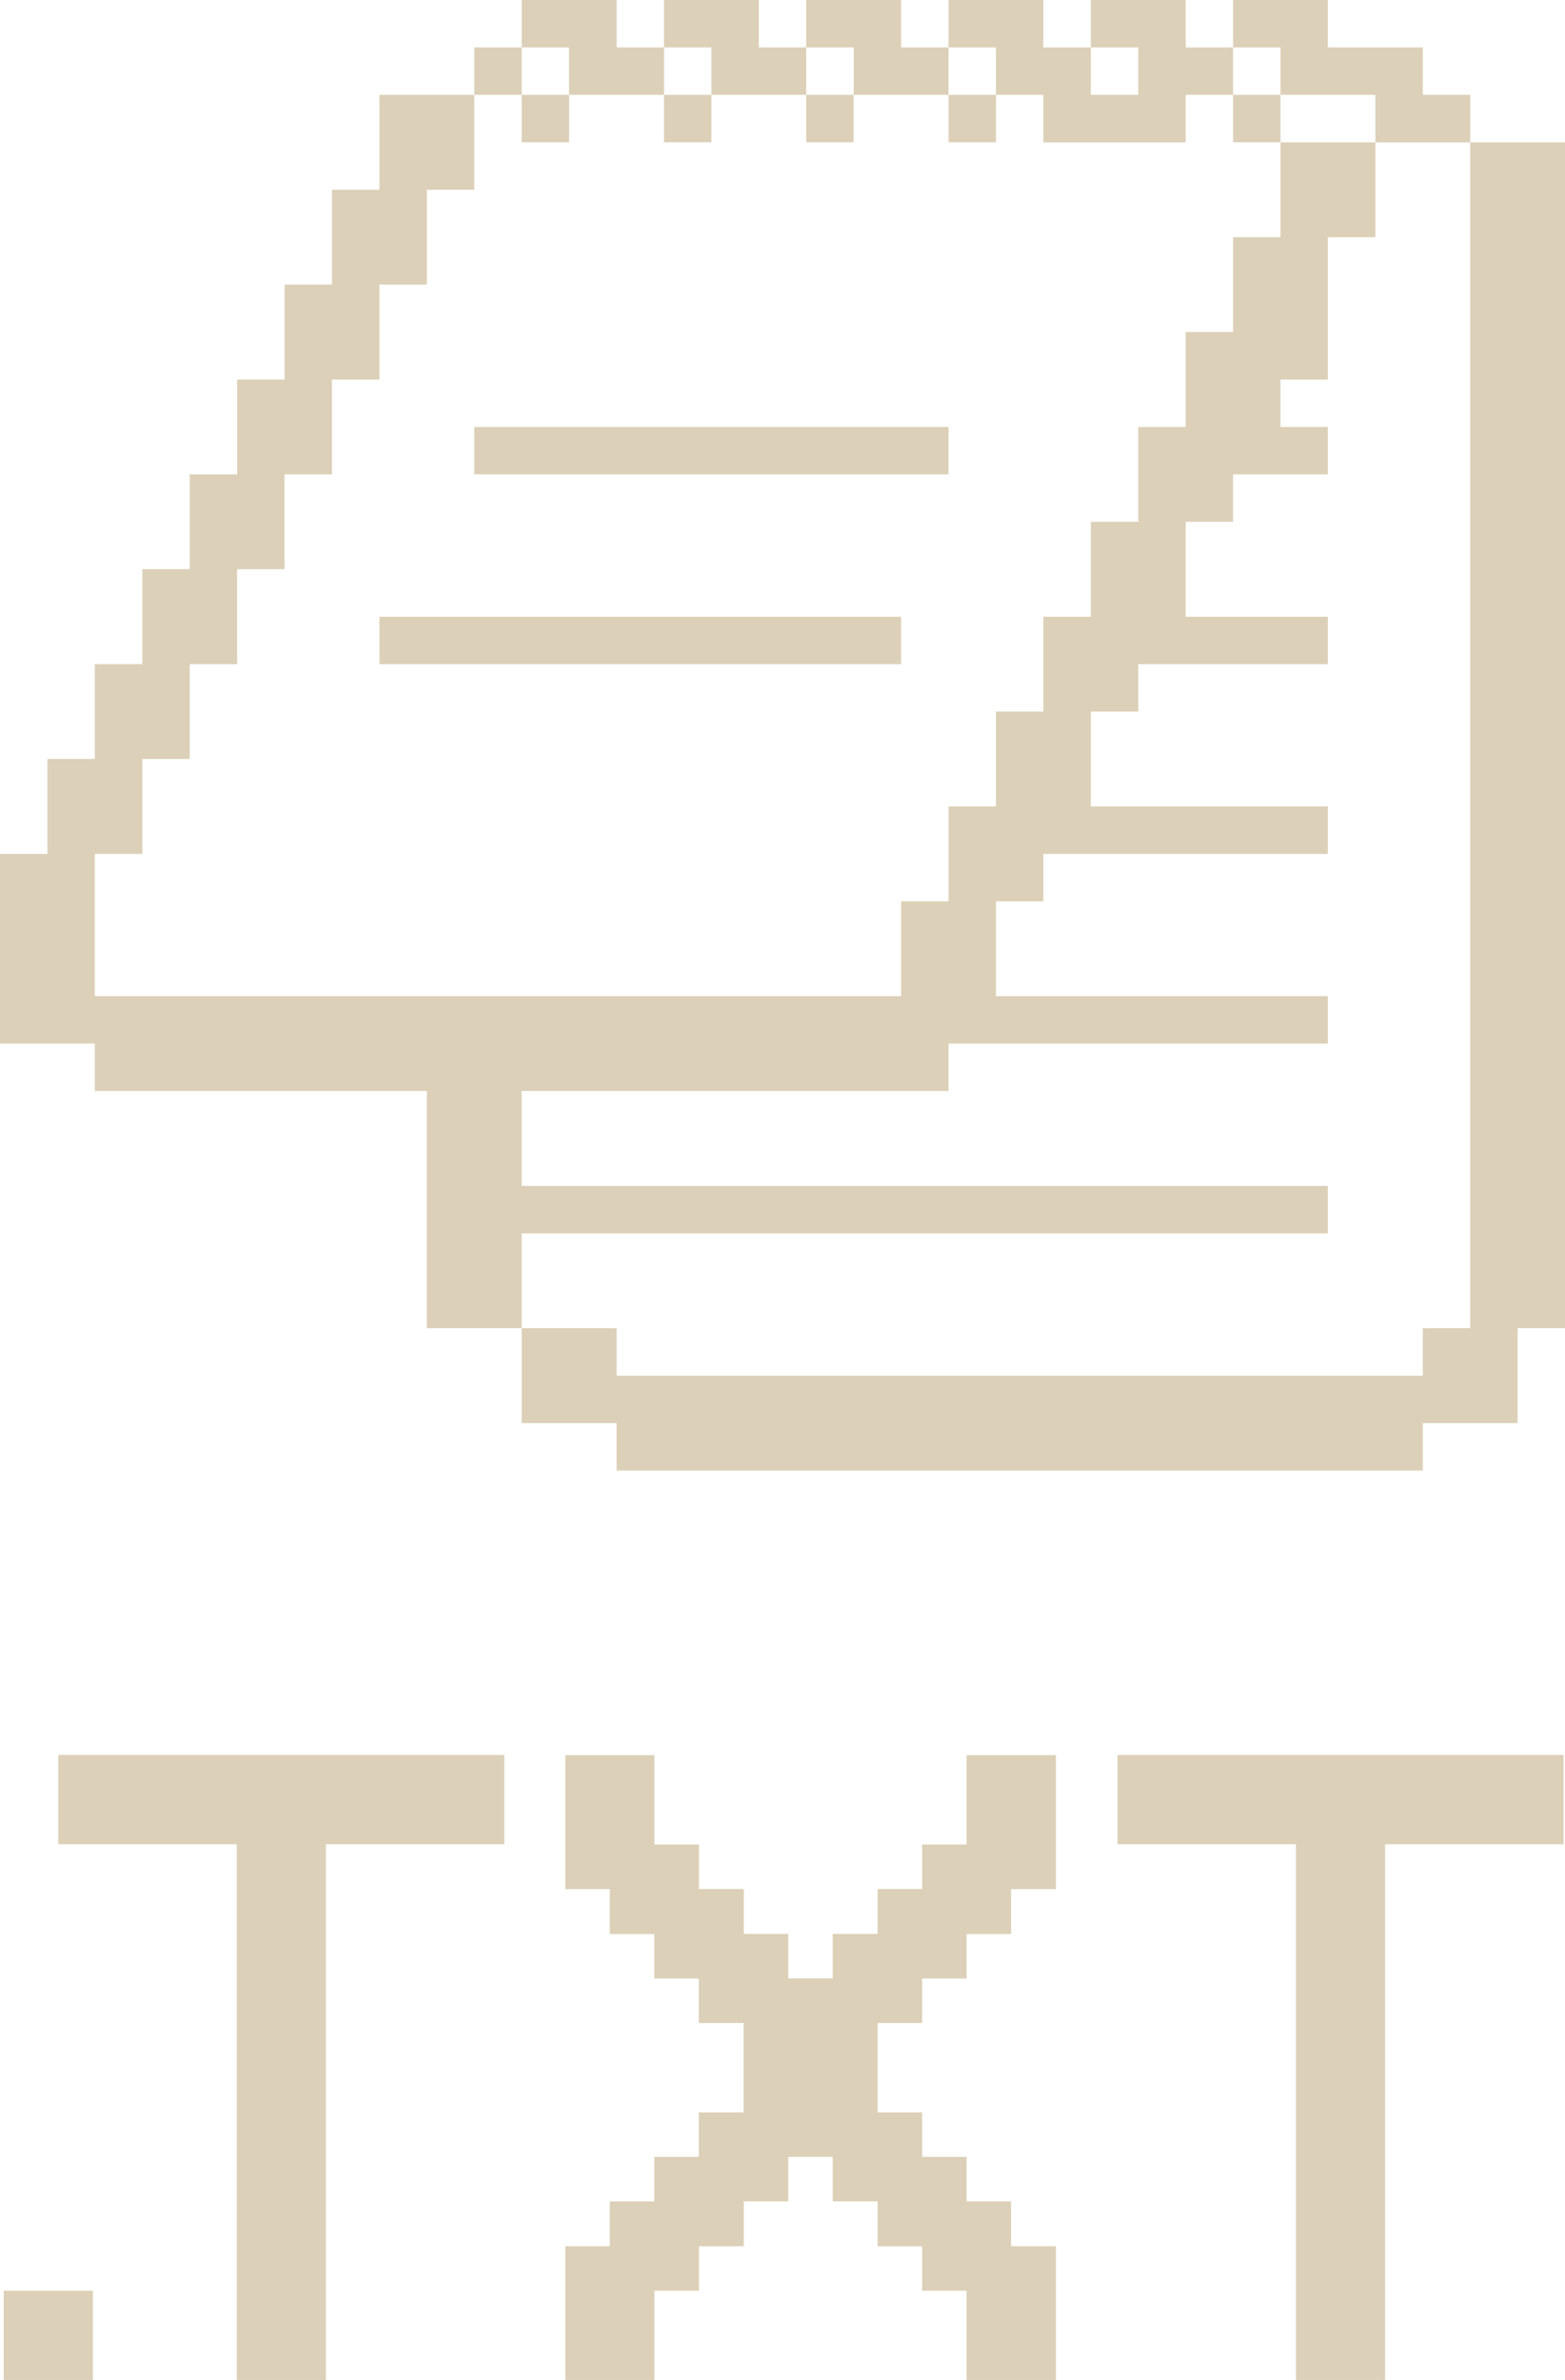 <?xml version="1.0" encoding="UTF-8"?><svg id="Layer_2" xmlns="http://www.w3.org/2000/svg" viewBox="0 0 129.09 196.26"><defs><style>.cls-1{fill:#dcd0b8;}</style></defs><g id="Layer_1-2"><rect class="cls-1" x="39.12" y="3.91" width="3.91" height="3.91"/><polygon class="cls-1" points="46.94 7.82 50.86 7.82 54.77 7.82 54.77 3.91 50.86 3.91 50.86 0 46.94 0 43.03 0 43.03 3.91 46.94 3.91 46.94 7.82"/><polygon class="cls-1" points="58.68 7.82 62.59 7.82 66.5 7.82 66.5 3.91 62.59 3.91 62.59 0 58.68 0 54.77 0 54.77 3.91 58.68 3.91 58.68 7.82"/><polygon class="cls-1" points="70.42 7.82 74.33 7.82 78.24 7.82 78.24 3.91 74.33 3.91 74.33 0 70.42 0 66.5 0 66.5 3.91 70.42 3.91 70.42 7.82"/><polygon class="cls-1" points="82.15 7.82 86.06 7.82 86.06 11.74 89.98 11.74 93.89 11.74 97.8 11.74 97.8 7.82 101.71 7.82 101.71 3.91 97.8 3.91 97.8 0 93.89 0 89.98 0 89.98 3.91 93.89 3.91 93.89 7.82 89.98 7.82 89.98 3.91 86.06 3.91 86.06 0 82.15 0 78.24 0 78.24 3.91 82.15 3.91 82.15 7.82"/><polygon class="cls-1" points="105.62 7.82 109.53 7.82 113.45 7.82 113.45 11.74 117.36 11.74 121.27 11.74 121.27 7.82 117.36 7.82 117.36 3.91 113.45 3.91 109.53 3.91 109.53 0 105.62 0 101.71 0 101.71 3.91 105.62 3.91 105.62 7.82"/><rect class="cls-1" x="43.03" y="7.82" width="3.91" height="3.91"/><rect class="cls-1" x="54.77" y="7.82" width="3.91" height="3.91"/><rect class="cls-1" x="66.5" y="7.82" width="3.91" height="3.91"/><rect class="cls-1" x="78.24" y="7.82" width="3.91" height="3.91"/><rect class="cls-1" x="101.71" y="7.82" width="3.91" height="3.91"/><polygon class="cls-1" points="39.12 39.12 43.03 39.12 46.94 39.12 50.86 39.12 54.77 39.12 58.68 39.12 62.59 39.12 66.5 39.12 70.42 39.12 74.33 39.12 78.24 39.12 78.24 35.21 74.33 35.21 70.42 35.21 66.5 35.21 62.59 35.21 58.68 35.21 54.77 35.21 50.86 35.21 46.94 35.21 43.03 35.21 39.12 35.21 39.12 39.12"/><polygon class="cls-1" points="66.5 50.86 62.59 50.86 58.68 50.86 54.77 50.86 50.86 50.86 46.94 50.86 43.03 50.86 39.12 50.86 35.21 50.86 31.3 50.86 31.3 54.77 35.21 54.77 39.12 54.77 43.03 54.77 46.94 54.77 50.86 54.77 54.77 54.77 58.68 54.77 62.59 54.77 66.5 54.77 70.42 54.77 74.33 54.77 74.33 50.86 70.42 50.86 66.5 50.86"/><polygon class="cls-1" points="43.03 101.71 46.94 101.71 50.86 101.71 54.77 101.71 58.68 101.71 62.59 101.71 66.5 101.71 70.42 101.71 74.33 101.71 78.24 101.71 82.15 101.71 86.06 101.71 89.98 101.71 93.89 101.71 97.8 101.71 101.71 101.71 105.62 101.71 109.53 101.71 109.53 97.8 105.62 97.8 101.71 97.8 97.8 97.8 93.89 97.8 89.98 97.8 86.06 97.8 82.15 97.8 78.24 97.8 74.33 97.8 70.42 97.8 66.5 97.8 62.59 97.8 58.68 97.8 54.77 97.8 50.86 97.8 46.94 97.8 43.03 97.8 43.03 93.89 43.03 89.97 46.94 89.97 50.86 89.97 54.77 89.97 58.68 89.97 62.59 89.97 66.5 89.97 70.42 89.97 74.33 89.97 78.24 89.97 78.24 86.06 82.15 86.06 86.06 86.06 89.98 86.06 93.89 86.06 97.8 86.06 101.71 86.06 105.62 86.06 109.53 86.06 109.53 82.15 105.62 82.15 101.71 82.15 97.8 82.15 93.89 82.15 89.98 82.15 86.06 82.15 82.15 82.15 82.15 78.24 82.15 74.33 86.06 74.33 86.06 70.42 89.98 70.42 93.89 70.42 97.8 70.42 101.71 70.42 105.62 70.42 109.53 70.42 109.53 66.5 105.62 66.5 101.71 66.5 97.8 66.5 93.89 66.5 89.98 66.5 89.98 62.59 89.98 58.68 93.89 58.68 93.89 54.77 97.8 54.77 101.71 54.77 105.62 54.77 109.53 54.77 109.53 50.86 105.62 50.86 101.71 50.86 97.8 50.86 97.8 46.94 97.8 43.03 101.71 43.03 101.71 39.12 105.62 39.12 109.53 39.12 109.53 35.21 105.62 35.21 105.62 31.3 109.53 31.3 109.53 27.38 109.53 23.47 109.53 19.56 113.45 19.56 113.45 15.65 113.45 11.74 109.53 11.74 105.62 11.74 105.62 15.65 105.62 19.56 101.71 19.56 101.71 23.47 101.71 27.38 97.8 27.38 97.8 31.3 97.8 35.21 93.89 35.21 93.89 39.12 93.89 43.03 89.98 43.03 89.98 46.94 89.98 50.86 86.06 50.86 86.06 54.77 86.06 58.68 82.15 58.68 82.15 62.59 82.15 66.5 78.24 66.5 78.24 70.42 78.24 74.33 74.33 74.33 74.33 78.24 74.33 82.15 70.42 82.15 66.5 82.15 62.59 82.15 58.68 82.15 54.77 82.15 50.86 82.15 46.94 82.15 43.03 82.15 39.12 82.15 35.21 82.15 31.3 82.15 27.38 82.15 23.47 82.15 19.56 82.15 15.65 82.15 11.74 82.15 7.82 82.15 7.82 78.24 7.82 74.33 7.82 70.42 11.74 70.42 11.74 66.5 11.74 62.59 15.65 62.59 15.65 58.68 15.65 54.77 19.56 54.77 19.56 50.86 19.56 46.94 23.47 46.94 23.47 43.03 23.47 39.12 27.38 39.12 27.38 35.21 27.38 31.3 31.3 31.3 31.3 27.38 31.3 23.47 35.21 23.47 35.21 19.56 35.21 15.65 39.12 15.65 39.12 11.74 39.12 7.82 35.21 7.82 31.3 7.82 31.3 11.74 31.3 15.65 27.38 15.65 27.38 19.56 27.38 23.47 23.47 23.47 23.47 27.38 23.47 31.3 19.56 31.3 19.56 35.21 19.56 39.12 15.65 39.12 15.65 43.03 15.65 46.94 11.74 46.94 11.74 50.86 11.74 54.77 7.82 54.77 7.82 58.68 7.82 62.59 3.91 62.59 3.91 66.5 3.91 70.42 0 70.42 0 74.33 0 78.24 0 82.15 0 86.06 3.91 86.06 7.82 86.06 7.82 89.97 11.74 89.97 15.65 89.97 19.56 89.97 23.47 89.97 27.38 89.97 31.3 89.97 35.21 89.97 35.21 93.89 35.21 97.8 35.21 101.71 35.21 105.62 35.21 109.53 39.12 109.53 43.03 109.53 43.03 105.62 43.03 101.71"/><polygon class="cls-1" points="125.18 11.74 121.27 11.74 121.27 15.65 121.27 19.56 121.27 23.47 121.27 27.38 121.27 31.3 121.27 35.21 121.27 39.12 121.27 43.03 121.27 46.94 121.27 50.86 121.27 54.77 121.27 58.68 121.27 62.59 121.27 66.5 121.27 70.42 121.27 74.33 121.27 78.24 121.27 82.15 121.27 86.06 121.27 89.97 121.27 93.89 121.27 97.8 121.27 101.71 121.27 105.62 121.27 109.53 117.36 109.53 117.36 113.45 113.45 113.45 109.53 113.45 105.62 113.45 101.71 113.45 97.8 113.45 93.89 113.45 89.98 113.45 86.06 113.45 82.15 113.45 78.24 113.45 74.33 113.45 70.42 113.45 66.5 113.45 62.59 113.45 58.68 113.45 54.77 113.45 50.86 113.45 50.86 109.53 46.94 109.53 43.03 109.53 43.03 113.45 43.03 117.36 46.94 117.36 50.86 117.36 50.86 121.27 54.77 121.27 58.68 121.27 62.59 121.27 66.5 121.27 70.42 121.27 74.33 121.27 78.24 121.27 82.15 121.27 86.06 121.27 89.98 121.27 93.89 121.27 97.8 121.27 101.71 121.27 105.62 121.27 109.53 121.27 113.45 121.27 117.36 121.27 117.36 117.36 121.27 117.36 125.18 117.36 125.18 113.45 125.18 109.53 129.09 109.53 129.09 105.62 129.09 101.71 129.09 97.8 129.09 93.89 129.09 89.97 129.09 86.06 129.09 82.15 129.09 78.24 129.09 74.33 129.09 70.42 129.09 66.5 129.09 62.59 129.09 58.68 129.09 54.77 129.09 50.86 129.09 46.94 129.09 43.03 129.09 39.12 129.09 35.21 129.09 31.3 129.09 27.38 129.09 23.47 129.09 19.56 129.09 15.65 129.09 11.74 125.18 11.74"/><path class="cls-1" d="M.31,196.26v-7.35h7.35v7.35H.31Z"/><path class="cls-1" d="M19.53,196.26v-44.17H4.81v-7.37h36.79v7.37h-14.72v44.17h-7.35Z"/><path class="cls-1" d="M46.63,196.26v-11.02h3.67v-3.7h3.67v-3.67h3.67v-3.67h3.7v-7.37h-3.7v-3.67h-3.67v-3.67h-3.67v-3.7h-3.67v-11.05h7.35v7.37h3.67v3.67h3.7v3.7h3.67v3.67h3.67v-3.67h3.7v-3.7h3.67v-3.67h3.67v-7.37h7.37v11.05h-3.7v3.7h-3.67v3.67h-3.67v3.67h-3.67v7.37h3.67v3.67h3.67v3.67h3.67v3.7h3.7v11.02h-7.37v-7.35h-3.67v-3.67h-3.67v-3.7h-3.7v-3.67h-3.67v3.67h-3.67v3.7h-3.7v3.67h-3.67v7.35h-7.35Z"/><path class="cls-1" d="M106.9,196.26v-44.17h-14.72v-7.37h36.79v7.37h-14.72v44.17h-7.35Z"/></g></svg>